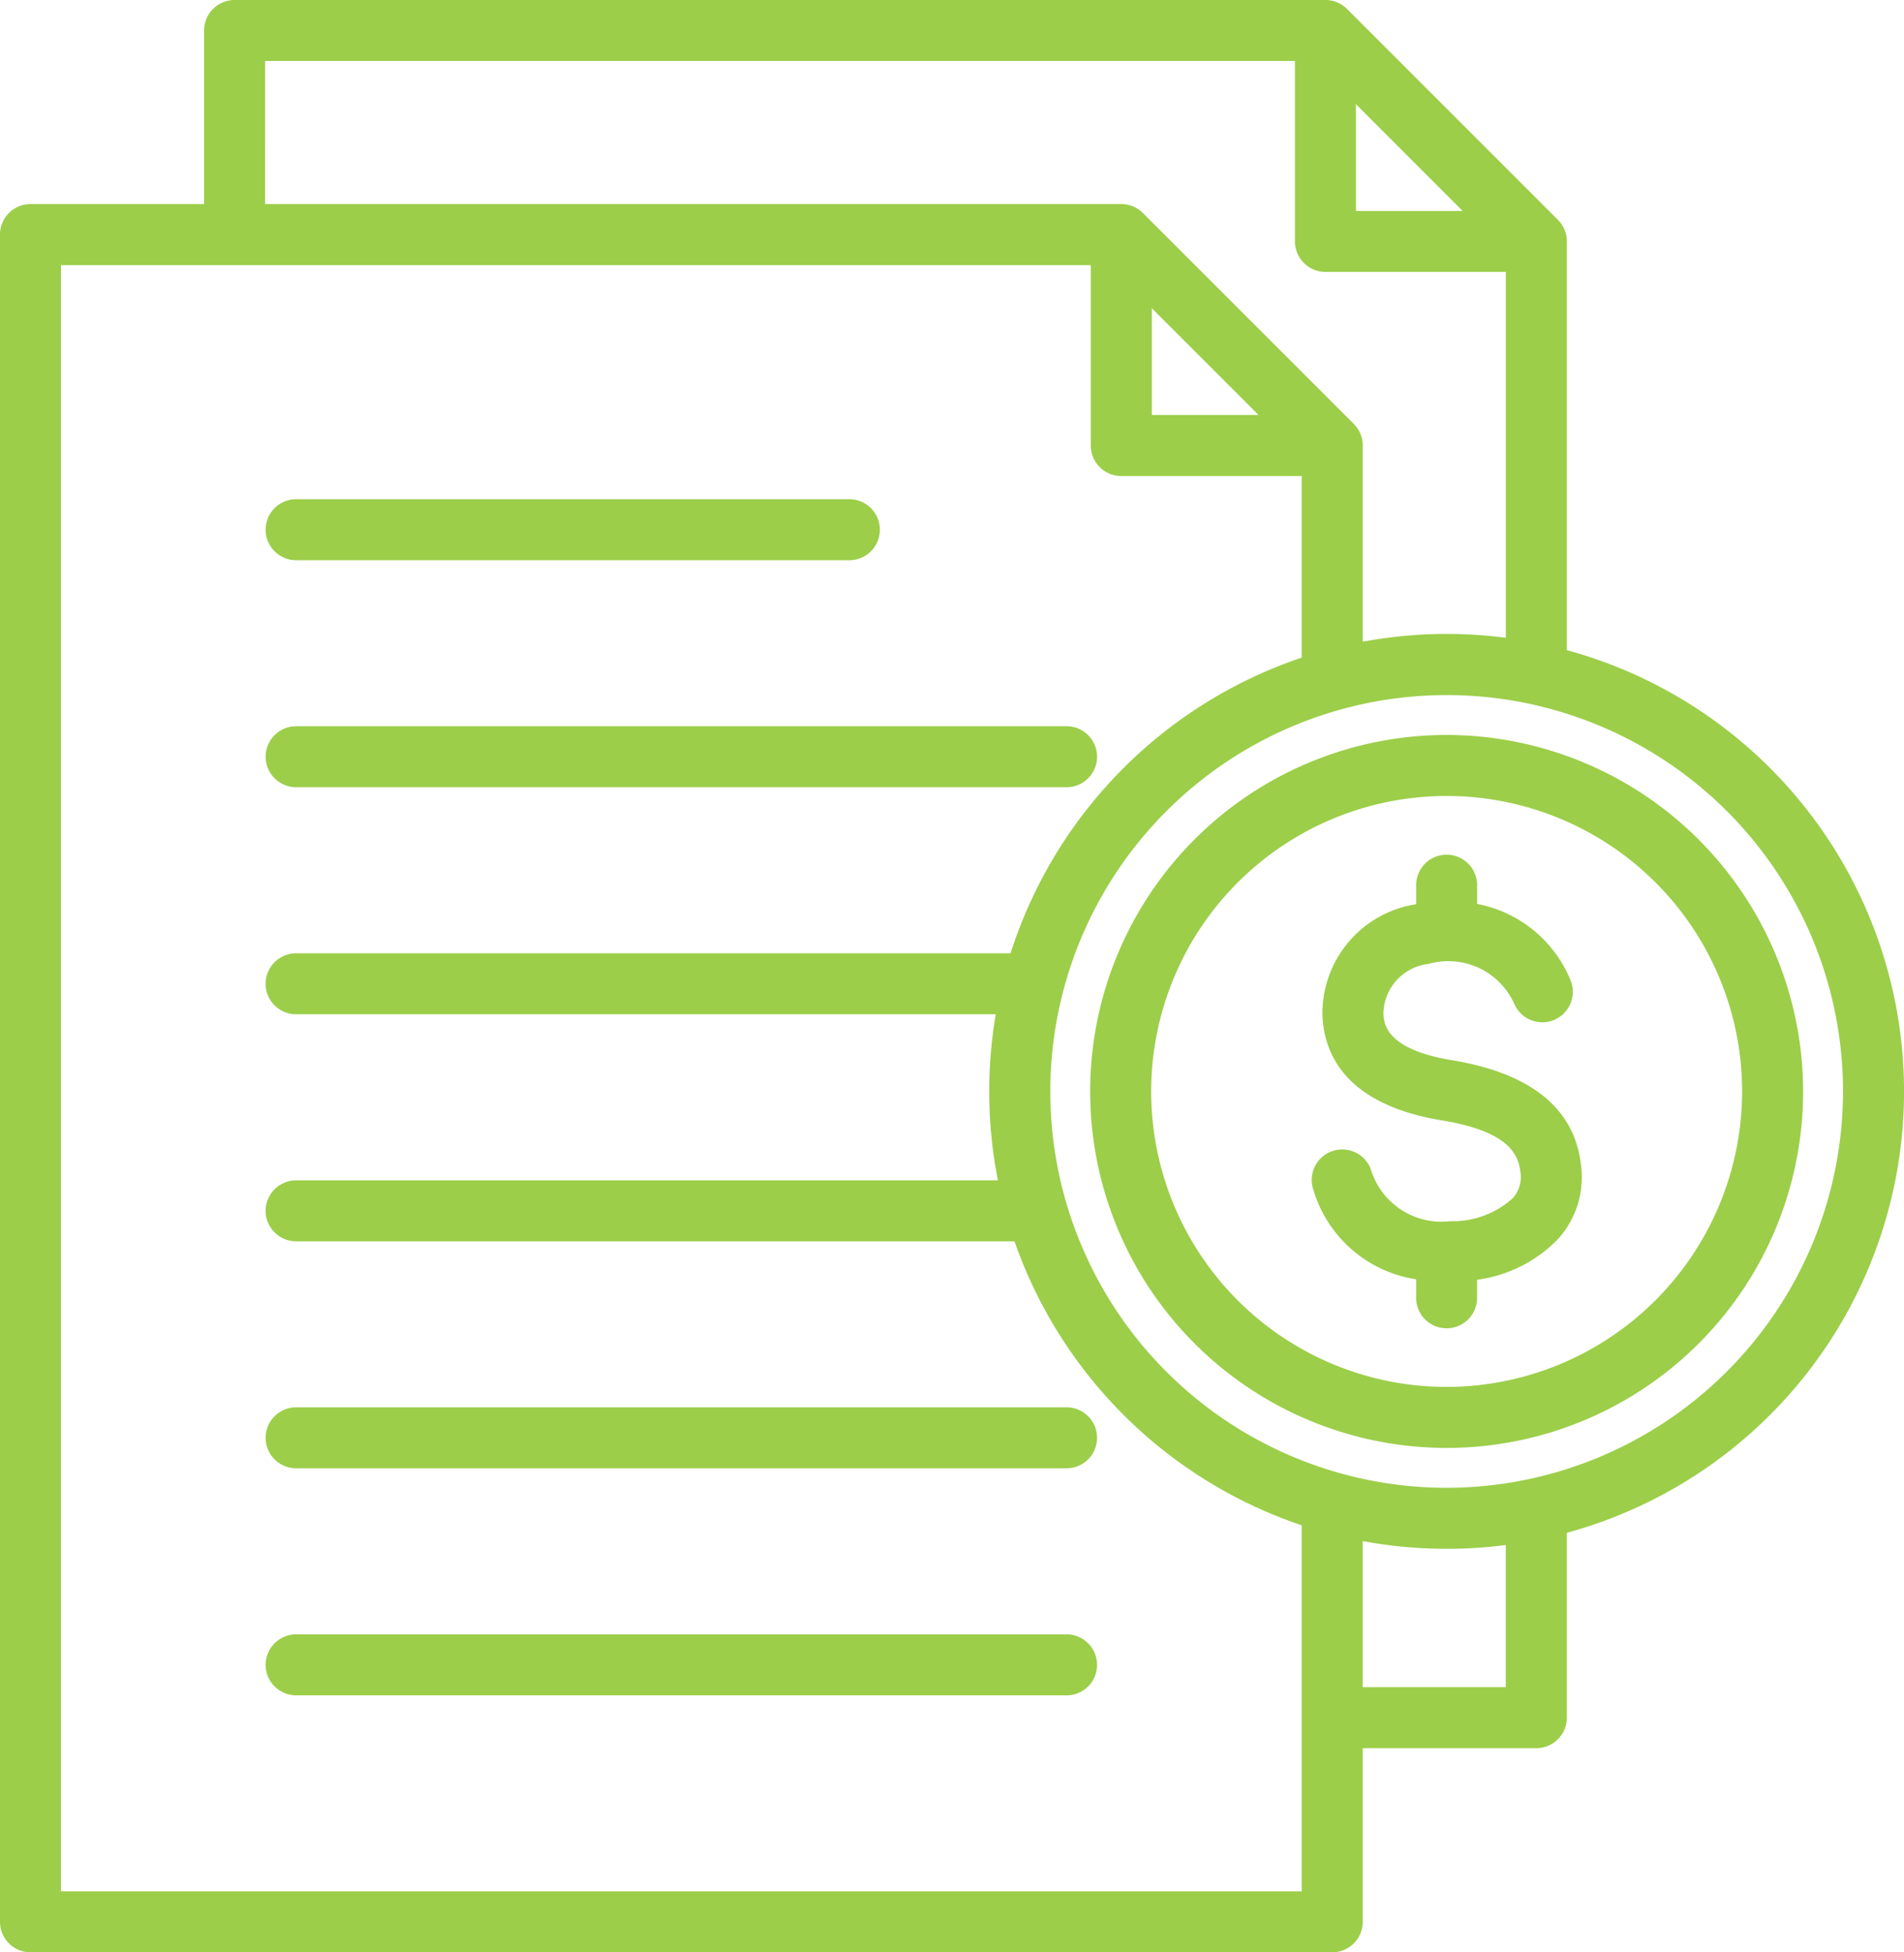 <svg id="Grupo_17" data-name="Grupo 17" xmlns="http://www.w3.org/2000/svg" xmlns:xlink="http://www.w3.org/1999/xlink" width="73.752" height="75.622" viewBox="0 0 73.752 75.622">
  <defs>
    <clipPath id="clip-path">
      <rect id="Rectángulo_60" data-name="Rectángulo 60" width="73.752" height="75.622" fill="none"/>
    </clipPath>
  </defs>
  <g id="Grupo_88" data-name="Grupo 88" clip-path="url(#clip-path)">
    <path id="Trazado_63" data-name="Trazado 63" d="M10.29,29.312a1.181,1.181,0,0,1,1.181-1.181H41.314a1.181,1.181,0,0,1,0,2.362H11.471A1.181,1.181,0,0,1,10.29,29.312Zm31.025,25.2H11.471a1.181,1.181,0,0,0,0,2.362H41.314a1.181,1.181,0,1,0,0-2.362m0,8.795H11.471a1.181,1.181,0,1,0,0,2.362H41.314a1.181,1.181,0,1,0,0-2.362M11.471,21.7H32.9a1.181,1.181,0,0,0,0-2.363H11.471a1.181,1.181,0,0,0,0,2.363ZM60.692,59.374v7.161a1.181,1.181,0,0,1-1.181,1.181H52.786v6.724A1.181,1.181,0,0,1,51.6,75.622H1.181A1.181,1.181,0,0,1,0,74.44V9.086A1.181,1.181,0,0,1,1.181,7.905H7.906V1.181A1.181,1.181,0,0,1,9.087,0H51.341a1.185,1.185,0,0,1,.836.346l8.169,8.169a1.18,1.18,0,0,1,.346.836V25.183a17.718,17.718,0,0,1,0,34.19Zm-8.169-51.2h4.135L52.522,4.034ZM10.268,7.905H43.435a1.184,1.184,0,0,1,.836.346L52.44,16.42a1.18,1.18,0,0,1,.346.836v7.6a17.784,17.784,0,0,1,5.543-.152V10.532H51.341A1.181,1.181,0,0,1,50.16,9.351V2.363H10.269Zm34.348,8.17h4.135L44.616,11.94Zm5.806,57.183V59.083a17.8,17.8,0,0,1-11.126-11H11.471a1.181,1.181,0,0,1,0-2.362H38.655a17.772,17.772,0,0,1-.084-6.433H11.47a1.181,1.181,0,1,1,0-2.362H39.144A17.8,17.8,0,0,1,50.422,25.473V18.439H43.433a1.181,1.181,0,0,1-1.181-1.181V10.27H2.361V73.26h48.06Zm7.906-13.412a17.784,17.784,0,0,1-5.543-.152v5.658h5.543ZM71.39,42.277A15.353,15.353,0,1,0,56.037,57.63,15.371,15.371,0,0,0,71.39,42.277m-1.546,0A13.808,13.808,0,1,1,56.035,28.469,13.824,13.824,0,0,1,69.844,42.277m-2.363,0A11.445,11.445,0,1,0,56.036,53.722,11.458,11.458,0,0,0,67.481,42.277M56.239,41.066c-2.585-.424-2.633-1.434-2.652-1.815a1.969,1.969,0,0,1,1.753-1.915A2.8,2.8,0,0,1,58.663,38.9a1.182,1.182,0,0,0,2.179-.915,4.9,4.9,0,0,0-3.625-2.971v-.726a1.181,1.181,0,0,0-2.363,0v.736l-.037.007a4.277,4.277,0,0,0-3.591,4.334c.073,1.505.935,3.427,4.629,4.034,2.528.415,2.95,1.275,3.035,1.978a1.238,1.238,0,0,1-.283,1.026,3.461,3.461,0,0,1-2.435.9,2.857,2.857,0,0,1-3.041-1.912,1.182,1.182,0,0,0-2.293.572,4.931,4.931,0,0,0,4.016,3.591v.717a1.181,1.181,0,1,0,2.362,0v-.7a5.331,5.331,0,0,0,3.178-1.623,3.587,3.587,0,0,0,.842-2.856c-.263-2.17-1.944-3.524-5-4.026Z" fill="#9cce4a"/>
  </g>
</svg>
